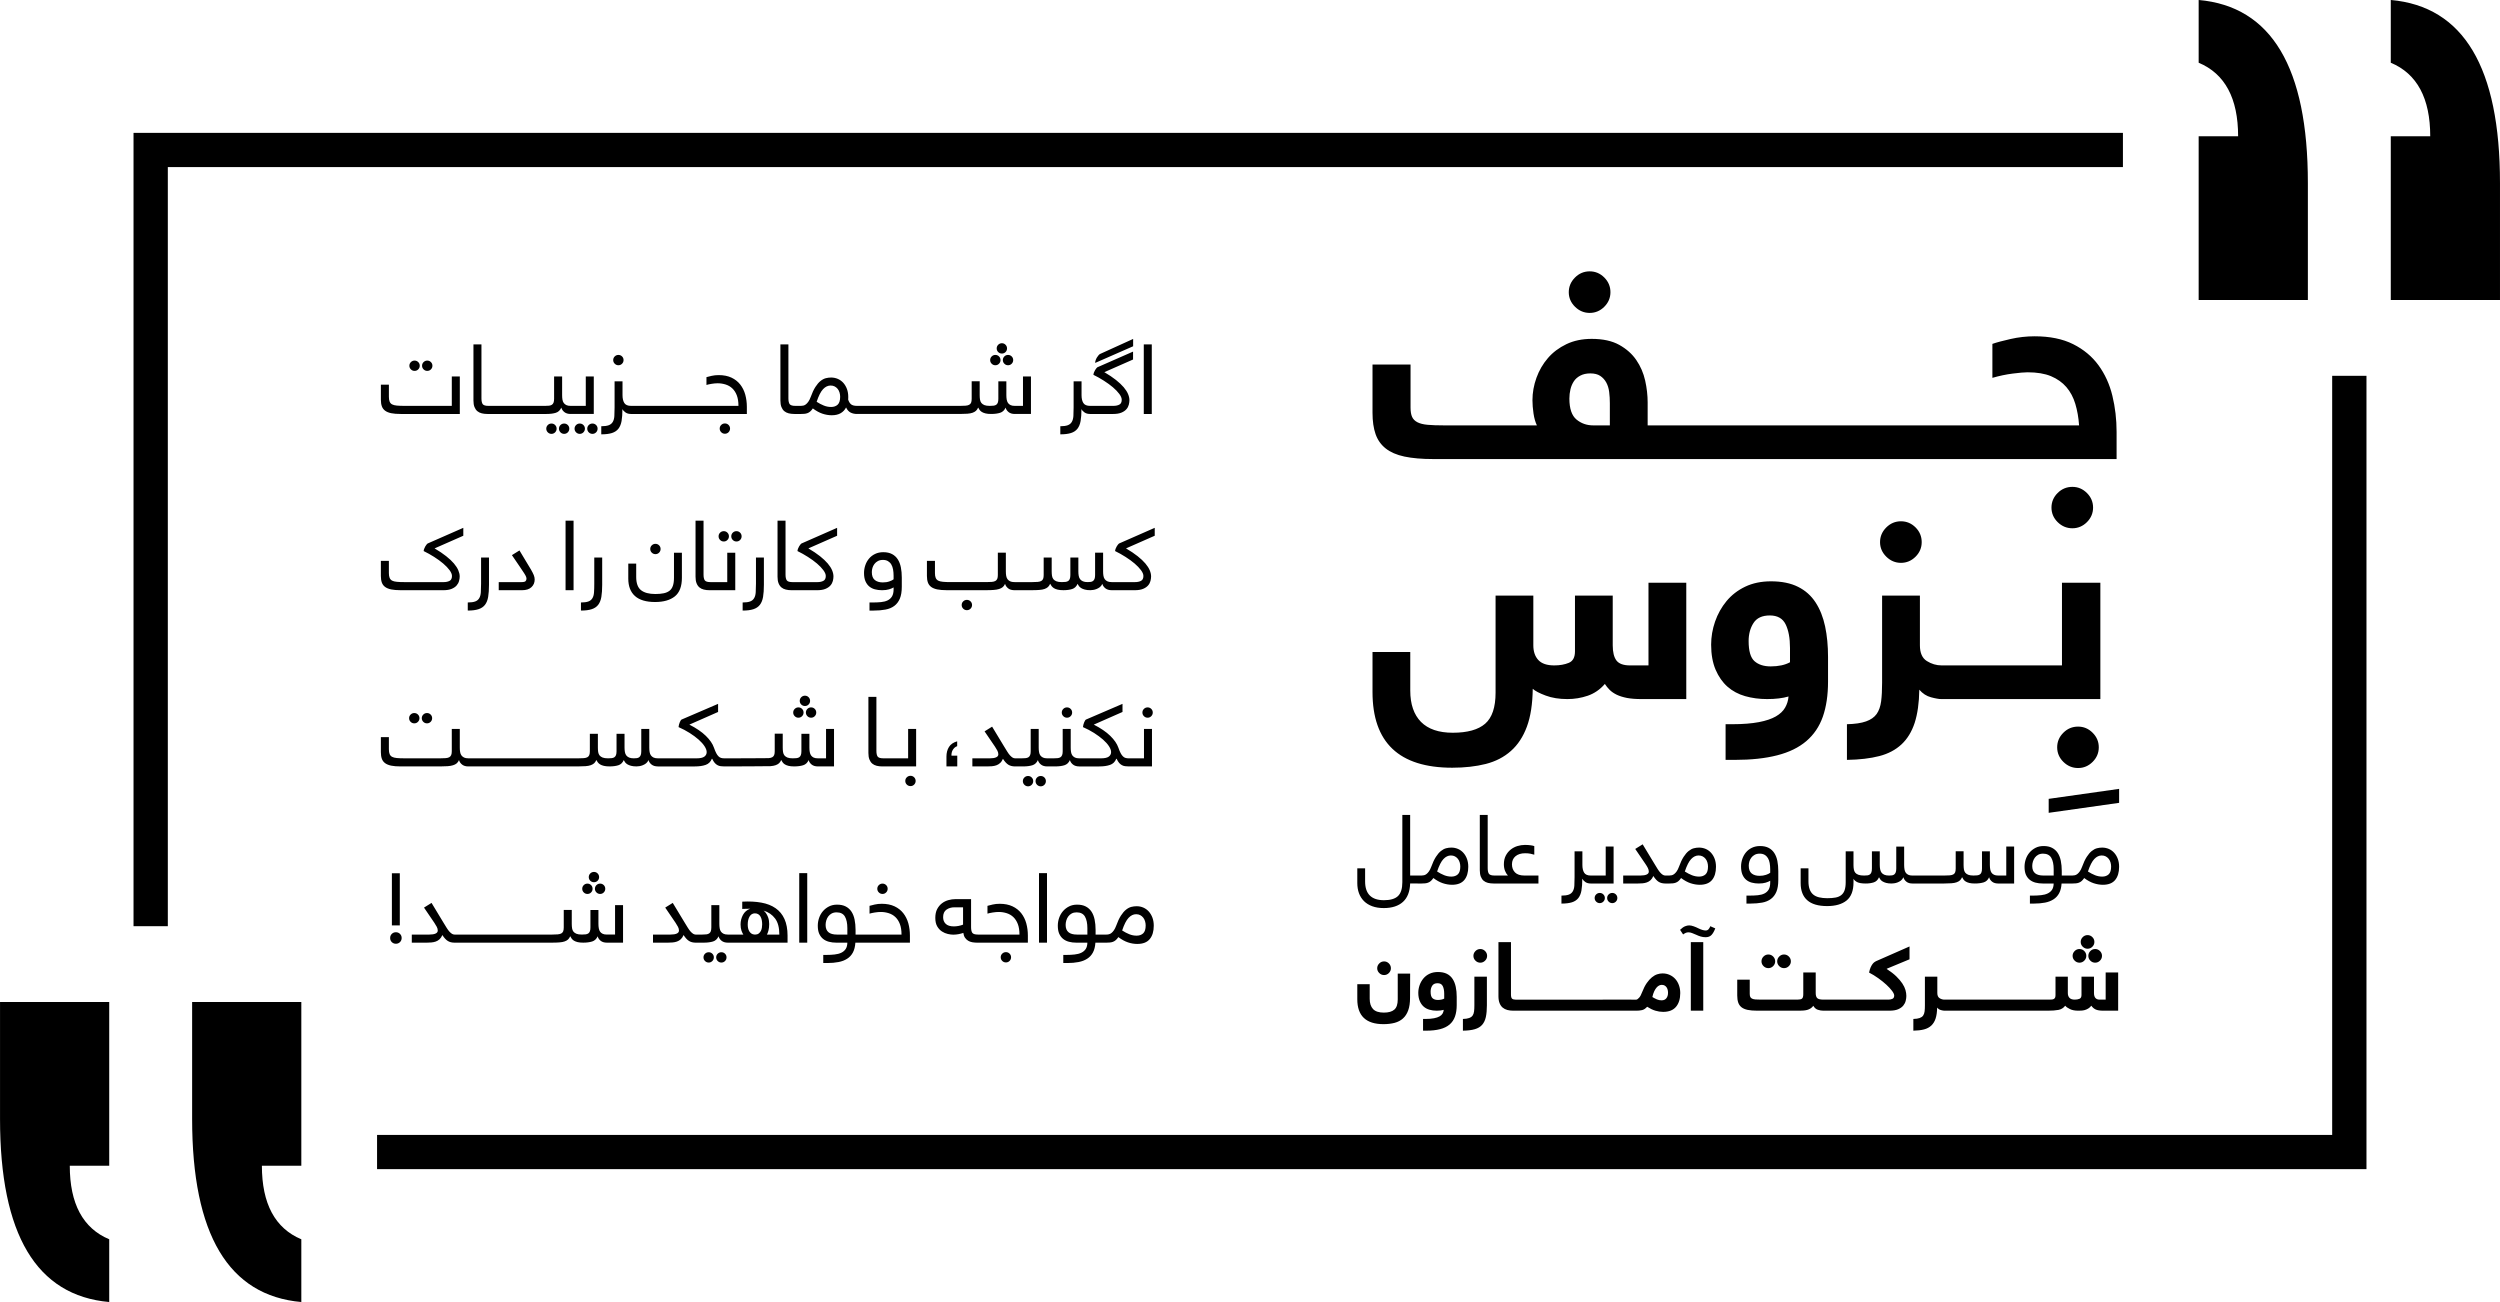<?xml version="1.0" encoding="UTF-8"?>
<!DOCTYPE svg PUBLIC "-//W3C//DTD SVG 1.1//EN" "http://www.w3.org/Graphics/SVG/1.1/DTD/svg11.dtd">
<!-- Creator: CorelDRAW X7 -->
<svg xmlns="http://www.w3.org/2000/svg" xml:space="preserve" width="100%" height="100%" version="1.1" style="shape-rendering:geometricPrecision; text-rendering:geometricPrecision; image-rendering:optimizeQuality; fill-rule:evenodd; clip-rule:evenodd"
viewBox="0 0 186270 97010"
 xmlns:xlink="http://www.w3.org/1999/xlink">
 <defs>
  <style type="text/css">
   <![CDATA[
    .fil0 {fill:black}
    .fil1 {fill:black;fill-rule:nonzero}
   ]]>
  </style>
 </defs>
 <g id="Layer_x0020_1">
  <g id="_2565988484496">
   <path class="fil0" d="M173766 84561l-145672 0 0 2549 148227 0 0 -59109 -2555 0 0 56560zm-161262 -15552l0 -56560 145671 0 0 -2549 -148226 0 0 59109 2555 0z"/>
   <path class="fil0" d="M14315 74658l0 8712c0,8612 2713,13160 8136,13642l0 -4675c-1959,-822 -2938,-2649 -2938,-5481l2938 0 0 -12198 -8136 0z"/>
   <path class="fil0" d="M2 74658l0 8712c0,8612 2712,13160 8136,13642l0 -4675c-1959,-822 -2939,-2649 -2939,-5481l2939 0 0 -12198 -8136 0z"/>
   <path class="fil0" d="M171955 22351l0 -8712c0,-8612 -2713,-13159 -8137,-13641l0 4675c1960,822 2940,2649 2940,5482l-2940 0 0 12196 8137 0z"/>
   <path class="fil0" d="M186269 22351l0 -8712c0,-8612 -2713,-13159 -8137,-13641l0 4675c1960,822 2940,2649 2940,5482l-2940 0 0 12196 8137 0z"/>
   <path class="fil1" d="M34260 30844l-4410 0c-281,0 -516,-19 -704,-57 -187,-40 -338,-101 -451,-186 -114,-84 -195,-192 -243,-326 -48,-133 -73,-297 -73,-490l0 -1125 597 0 0 907c0,150 18,269 56,358 36,90 98,159 183,205 87,47 206,76 356,90 151,14 344,21 578,21l3514 0 0 -2190 597 0 0 2793zm43750 39392l0 -5183 -596 0 0 5183 596 0zm-26150 -603l468 0c116,0 216,-4 298,-15 84,-9 154,-34 209,-69 54,-35 98,-90 124,-159 26,-68 41,-165 41,-286l0 -1662 597 0 0 1393c0,119 9,232 25,330 15,98 49,184 97,251 47,65 115,120 196,159 81,38 186,58 315,58 194,0 291,96 291,291 0,120 -25,204 -69,246 -45,43 -121,66 -222,66 -190,0 -342,-46 -459,-135 -116,-91 -194,-202 -235,-338 -88,199 -227,328 -410,385 -186,57 -417,88 -687,88l-578 0 -19 0 -18 0 -1 0c-192,-2 -352,-43 -483,-125 -135,-82 -271,-230 -408,-443 -55,130 -125,236 -209,313 -82,76 -178,135 -282,171 -104,36 -215,60 -330,69 -116,9 -234,15 -349,15l-1108 0 0 -603 1304 0c203,0 361,-26 469,-76 109,-50 162,-125 162,-222 0,-91 -24,-185 -72,-276 -48,-91 -108,-192 -179,-299l-774 -1137 561 -350 874 1445c98,160 181,300 255,416 71,116 142,210 207,282 65,70 131,126 190,162 54,33 111,51 172,55l6 0 13 0 18 0zm556 1697c0,-106 39,-196 114,-270 75,-73 167,-111 274,-111 106,0 197,37 271,111 75,75 112,164 112,270 0,107 -38,199 -112,274 -73,74 -165,114 -271,114 -107,0 -199,-40 -274,-114 -75,-75 -114,-167 -114,-274zm946 0c0,-106 38,-195 113,-270 77,-74 167,-111 275,-111 105,0 197,37 271,111 74,74 111,164 111,270 0,107 -37,199 -111,274 -74,75 -166,114 -271,114 -108,0 -198,-39 -275,-114 -75,-76 -113,-167 -113,-274zm864 -1094c-190,0 -291,-97 -291,-290 0,-122 24,-205 69,-247 45,-43 120,-66 222,-66l1158 0c-47,-69 -92,-166 -138,-290 -44,-126 -68,-281 -68,-464 0,-251 60,-487 176,-708 118,-220 297,-376 539,-463 -97,0 -194,2 -291,4 -97,2 -197,6 -299,10l0 -541c528,-30 1003,-4 1423,72 420,75 776,216 1063,417 286,199 510,469 661,805 152,336 229,749 229,1229l0 532 -4453 0zm2044 -603c101,0 188,-26 256,-76 67,-50 123,-115 161,-188 38,-74 67,-158 80,-247 13,-88 21,-172 21,-252 0,-106 -11,-209 -28,-307 -18,-99 -52,-190 -95,-267 -42,-76 -100,-138 -169,-180 -69,-42 -151,-65 -248,-65 -171,0 -305,80 -396,233 -93,154 -140,356 -140,602 0,86 8,174 24,262 18,87 47,166 88,235 41,69 96,129 160,174 63,45 147,72 249,76l37 0zm1797 0c0,-518 -105,-917 -317,-1198 -210,-282 -497,-477 -859,-589 84,64 151,141 202,224 52,83 97,173 130,260 34,89 58,180 69,268 11,90 19,174 19,251 0,185 -18,341 -51,468 -31,129 -72,233 -117,316l924 0zm2079 -4580l0 5183 -596 0 0 -5183 596 0zm3587 5183c-19,295 -82,540 -185,733 -103,194 -247,350 -427,464 -180,117 -395,200 -643,247 -248,48 -529,73 -832,73l-306 0 0 -603 225 0c222,0 430,-11 621,-33 192,-20 358,-64 496,-130 138,-65 247,-159 327,-276 79,-118 121,-277 126,-475l-821 0c-197,0 -382,-23 -548,-66 -166,-43 -314,-115 -438,-214 -122,-98 -220,-229 -292,-388 -70,-160 -104,-358 -104,-595 0,-197 33,-393 97,-580 65,-189 162,-358 285,-502 124,-144 276,-263 452,-353 175,-90 378,-135 605,-135 251,0 465,45 640,135 174,90 318,218 427,381 108,163 188,364 236,596 47,232 73,493 73,778l0 340 512 0c193,0 290,96 290,291 0,120 -23,203 -69,246 -46,43 -121,66 -221,66l-526 0zm-2218 -1322c0,244 71,427 213,544 142,117 352,175 629,175l778 0 0 -479c0,-363 -61,-653 -180,-860 -120,-211 -330,-316 -626,-316 -139,0 -261,30 -363,84 -100,54 -186,128 -252,217 -66,89 -116,190 -149,301 -33,111 -50,221 -50,334zm5656 719c0,-310 -41,-572 -122,-783 -80,-211 -193,-387 -334,-520 -139,-133 -307,-230 -496,-290 -189,-60 -388,-91 -596,-91 -140,0 -289,15 -447,40 -155,25 -287,53 -388,84l0 -581c98,-28 227,-62 384,-97 159,-36 336,-56 525,-56 370,0 688,64 953,189 263,123 484,296 653,512 169,215 295,468 376,754 78,287 118,593 118,910l0 532 -3543 0c-192,0 -290,-97 -290,-290 0,-122 22,-204 69,-247 45,-44 119,-66 221,-66l2917 0zm-1805 -3413c0,-107 39,-198 115,-272 76,-74 167,-112 274,-112 106,0 196,38 271,112 75,74 112,165 112,272 0,106 -37,198 -112,272 -75,77 -165,114 -271,114 -107,0 -198,-37 -274,-114 -76,-74 -115,-166 -115,-272zm4905 2119c0,204 63,369 193,494 128,127 334,191 613,191 106,0 222,-13 347,-35 123,-25 235,-57 332,-96l0 -1291 -641 0c-229,0 -430,58 -596,175 -166,117 -248,305 -248,562zm756 1301c-116,0 -251,-17 -403,-51 -151,-33 -299,-97 -437,-185 -138,-88 -258,-215 -354,-377 -96,-163 -145,-375 -145,-634 0,-262 46,-483 138,-658 92,-175 212,-320 357,-431 144,-111 308,-191 484,-239 176,-48 351,-73 528,-73l1158 0 0 2081c0,201 32,348 93,432 63,85 204,128 423,128l173 0c194,0 291,96 291,291 0,120 -24,204 -69,246 -46,43 -122,66 -222,66l-246 0c-122,0 -247,-12 -360,-32 -115,-20 -218,-61 -308,-117 -89,-56 -167,-132 -229,-222 -61,-89 -103,-210 -123,-357 -106,39 -228,71 -360,95 -132,25 -263,37 -389,37zm4932 -7c0,-310 -41,-571 -122,-783 -81,-212 -194,-387 -334,-520 -139,-133 -307,-230 -496,-290 -189,-60 -388,-91 -596,-91 -141,0 -289,15 -447,40 -156,25 -288,53 -389,84l0 -581c98,-28 227,-62 385,-97 159,-36 335,-56 525,-56 369,0 688,64 953,189 263,123 484,296 653,512 169,215 295,468 375,754 79,287 119,593 119,910l0 532 -3543 0c-192,0 -291,-97 -291,-290 0,-122 24,-205 69,-247 45,-43 120,-66 222,-66l2917 0zm-1397 1690c0,-106 37,-196 114,-270 75,-75 167,-111 273,-111 106,0 198,37 272,111 74,73 112,164 112,270 0,107 -38,199 -112,274 -74,74 -166,112 -272,112 -106,0 -199,-38 -273,-112 -76,-75 -114,-167 -114,-274zm7055 -1087c-19,295 -81,539 -185,733 -104,195 -247,350 -427,464 -180,117 -394,199 -643,247 -249,49 -527,73 -832,73l-306 0 0 -603 225 0c222,0 430,-11 621,-33 192,-20 357,-63 496,-130 139,-66 247,-159 328,-276 78,-118 120,-277 125,-475l-821 0c-199,0 -382,-22 -548,-66 -167,-43 -313,-114 -438,-214 -123,-99 -220,-229 -292,-388 -70,-160 -104,-358 -104,-595 0,-197 32,-392 97,-580 66,-190 161,-357 285,-502 125,-145 275,-262 452,-353 176,-91 378,-135 605,-135 251,0 464,44 640,135 175,91 317,217 427,381 109,164 187,363 236,596 48,233 73,491 73,778l0 340 512 0c193,0 290,96 290,291 0,120 -22,203 -69,246 -46,44 -119,66 -221,66l-526 0zm-2218 -1322c0,244 71,427 214,544 141,117 351,175 628,175l778 0 0 -479c0,-363 -61,-651 -180,-860 -122,-211 -330,-316 -626,-316 -139,0 -261,28 -363,84 -102,54 -186,127 -252,217 -67,89 -116,190 -149,301 -33,111 -50,221 -50,334zm2739 1322c-193,0 -290,-97 -290,-290 0,-122 22,-204 69,-247 45,-44 119,-66 221,-66l298 0c60,0 121,-7 184,-22 63,-13 126,-44 188,-92 63,-49 125,-117 185,-202 60,-84 118,-200 173,-344 110,-309 228,-559 351,-751 123,-191 249,-338 379,-442 129,-104 261,-173 394,-209 134,-33 266,-50 397,-50 179,0 348,34 505,103 158,70 294,170 408,298 113,129 203,282 268,458 65,177 97,373 97,593 0,422 -99,753 -298,995 -199,242 -510,363 -931,363 -233,0 -464,-39 -695,-117 -231,-77 -469,-208 -715,-393 -64,97 -128,173 -194,228 -65,56 -134,97 -209,125 -73,27 -148,43 -226,50 -76,8 -158,12 -246,12l-313 0zm3224 -1284c0,-105 -15,-210 -47,-313 -30,-103 -76,-193 -138,-271 -62,-76 -136,-138 -222,-183 -88,-46 -189,-69 -305,-69 -203,0 -390,90 -561,270 -170,179 -330,494 -480,942 181,116 358,209 535,280 177,71 357,106 543,106 203,0 366,-58 490,-173 123,-116 185,-312 185,-589zm-9766 -25580l1037 0 18 0 18 0 238 0c162,0 297,-4 407,-15 110,-9 199,-32 266,-69 65,-36 112,-89 141,-159 28,-69 42,-165 42,-286l0 -1301 597 0 0 1032c0,121 9,231 23,330 17,99 51,183 103,251 54,66 130,119 230,159 99,39 234,58 401,58 107,0 199,-4 278,-15 77,-9 143,-32 197,-69 52,-36 93,-89 118,-159 27,-69 41,-165 41,-286l0 -1301 596 0 0 1032c0,121 9,231 27,330 18,99 52,183 103,251 50,66 122,119 211,159 90,39 208,58 352,58 84,0 159,-4 226,-15 67,-9 126,-32 174,-69 49,-36 86,-89 114,-159 26,-69 40,-165 40,-286l0 -1662 597 0 0 1393c0,121 8,231 25,330 17,99 49,183 98,251 49,66 113,119 196,159 81,39 185,58 314,58 194,0 291,97 291,291 0,120 -23,203 -69,246 -46,44 -121,66 -222,66 -189,0 -342,-46 -459,-135 -116,-91 -194,-202 -234,-338 -43,102 -103,184 -181,244 -78,61 -162,107 -249,141 -88,34 -172,59 -254,69 -82,13 -152,19 -212,19 -160,0 -296,-15 -405,-46 -108,-28 -200,-65 -272,-111 -71,-44 -129,-95 -170,-152 -42,-56 -73,-111 -98,-164 -88,199 -222,328 -402,385 -183,59 -399,88 -653,88 -171,0 -314,-14 -427,-41 -112,-27 -206,-63 -279,-108 -72,-45 -129,-97 -174,-156 -43,-59 -79,-117 -109,-175 -42,102 -97,183 -162,244 -67,60 -152,109 -256,145 -104,37 -233,62 -386,72 -152,13 -336,19 -549,19l-223 0 -19 0 -17 0 -1037 0 -19 0 -3 0 -15 0 -3 0 -14 -1 -3 0c-173,-6 -314,-49 -420,-134 -116,-91 -195,-202 -234,-338 -44,102 -101,184 -173,244 -73,61 -164,107 -274,141 -110,34 -242,59 -398,69 -155,13 -337,19 -546,19l-2960 0c-280,0 -516,-20 -703,-58 -187,-40 -339,-101 -451,-185 -114,-84 -195,-192 -243,-326 -49,-134 -74,-298 -74,-491l0 -1125 598 0 0 908c0,149 17,268 55,358 36,89 98,158 184,205 86,46 205,76 356,89 150,15 343,22 577,22l2654 0c161,0 298,-4 408,-15 112,-9 201,-32 267,-69 64,-36 111,-89 141,-159 30,-69 44,-165 44,-286l0 -1662 597 0 0 1393c0,121 8,231 25,330 17,99 50,183 98,251 49,66 115,119 197,159 79,37 175,56 290,58l1 0 10 0 9 0 3 0 18 0zm7231 603c-194,0 -290,-97 -290,-290 0,-122 22,-204 69,-247 45,-44 119,-66 221,-66l1738 0c180,0 330,-31 449,-94 121,-62 179,-184 179,-363 0,-126 -58,-269 -179,-431 -119,-162 -278,-326 -473,-495 -197,-167 -423,-332 -678,-494 -255,-161 -514,-308 -780,-437 5,-60 20,-119 42,-179 25,-61 52,-116 81,-168 29,-50 60,-96 91,-134 31,-39 56,-65 77,-80l2663 -1170 0 590 -2140 942c338,199 627,392 865,581 238,189 431,371 580,546 147,175 256,344 323,505 68,163 101,315 101,459 0,102 -16,214 -46,335 -32,122 -89,234 -178,335 -88,102 -211,187 -371,254 -160,67 -366,101 -620,101l-1724 0zm-47935 13130c-189,0 -342,-45 -458,-135 -115,-90 -195,-201 -234,-337 -43,102 -101,183 -172,244 -73,61 -164,107 -275,141 -110,34 -242,58 -398,69 -154,12 -337,18 -545,18l-2960 0c-281,0 -516,-19 -704,-57 -187,-41 -338,-101 -451,-186 -114,-84 -195,-192 -243,-326 -48,-133 -73,-297 -73,-491l0 -1124 597 0 0 907c0,150 18,269 56,358 36,90 98,159 183,205 87,46 206,76 356,90 151,14 344,21 578,21l2653 0c161,0 299,-4 409,-14 111,-9 200,-33 266,-69 64,-36 111,-90 141,-160 30,-68 45,-164 45,-286l0 -1661 597 0 0 1393c0,120 7,230 25,329 16,100 49,183 98,251 48,66 114,120 197,160 83,39 187,57 312,57 194,0 291,97 291,291 0,121 -23,203 -69,246 -46,45 -120,66 -222,66zm-4410 -3595c0,-106 38,-197 114,-270 76,-75 166,-113 273,-113 107,0 198,38 272,113 75,73 112,164 112,270 0,107 -37,198 -112,273 -74,76 -165,113 -272,113 -107,0 -197,-37 -273,-113 -76,-75 -114,-166 -114,-273zm945 0c0,-106 39,-197 114,-270 76,-75 167,-113 274,-113 106,0 196,38 272,113 74,73 111,164 111,270 0,107 -37,198 -111,273 -76,76 -166,113 -272,113 -107,0 -198,-37 -274,-113 -75,-75 -114,-166 -114,-273zm3462 3595c-194,0 -291,-96 -291,-290 0,-121 23,-204 69,-247 46,-43 120,-66 222,-66l1058 0 19 0 17 0 1041 0 19 0 17 0 1041 0 18 0 18 0 1041 0 18 0 18 0 1040 0 19 0 17 0c2233,0 571,0 2804,0 162,0 298,-5 407,-14 109,-8 200,-34 266,-69 64,-35 113,-91 141,-160 27,-67 42,-164 42,-286l0 -1300 598 0 0 1032c0,118 8,230 22,329 17,100 51,183 103,251 54,66 131,121 230,160 98,38 235,57 402,57 106,0 200,-5 277,-14 76,-8 144,-34 197,-69 52,-35 93,-92 119,-160 25,-68 40,-164 40,-286l0 -1300 596 0 0 1032c0,118 10,231 27,329 17,99 53,184 103,251 50,65 122,121 211,160 89,39 208,57 352,57 84,0 160,-5 226,-14 66,-8 127,-34 174,-69 48,-35 87,-91 114,-160 26,-67 40,-164 40,-286l0 -1661 597 0 0 1393c0,118 9,231 25,329 17,99 50,184 98,251 48,65 114,121 196,160 80,38 186,57 314,57 194,0 291,97 291,291 0,121 -22,203 -69,246 -46,45 -120,66 -222,66 -189,0 -343,-46 -458,-135 -116,-89 -194,-201 -235,-337 -43,102 -104,184 -181,244 -76,60 -162,107 -249,141 -87,34 -173,59 -253,69 -82,11 -153,18 -213,18 -160,0 -296,-16 -405,-45 -105,-29 -200,-67 -271,-111 -71,-43 -130,-97 -171,-152 -41,-56 -73,-112 -98,-164 -87,199 -222,328 -402,385 -181,57 -399,87 -653,87 -171,0 -314,-14 -427,-41 -111,-26 -207,-64 -279,-108 -70,-43 -129,-97 -174,-155 -43,-60 -79,-118 -109,-175 -42,102 -97,183 -162,244 -67,59 -152,109 -256,145 -104,36 -234,62 -385,72 -152,11 -337,18 -550,18 -2228,0 -561,0 -2789,0l-18 0 -18 0 -1040 0 -19 0 -17 0 -1041 0 -19 0 -17 0 -1041 0 -18 0 -18 0 -1041 0 -18 0 -18 0 -1059 0zm14126 0c-190,0 -291,-96 -291,-290 0,-121 23,-205 69,-247 44,-42 119,-66 222,-66l2890 0c266,0 460,-43 575,-127 115,-85 174,-198 174,-337 0,-129 -54,-275 -160,-439 -106,-163 -255,-329 -443,-495 -189,-167 -413,-331 -667,-493 -253,-161 -530,-306 -827,-437 5,-60 17,-120 33,-183 16,-61 36,-121 58,-173 23,-54 46,-98 69,-136 25,-36 45,-60 65,-69l2722 -1170 0 604 -2140 943c514,262 924,540 1226,835 303,295 507,591 608,887 59,170 116,306 169,406 53,99 110,181 171,239 60,60 127,98 197,116 71,19 152,29 241,29 194,0 292,97 292,291 0,121 -25,203 -69,246 -46,44 -121,66 -223,66 -101,0 -195,-6 -278,-18 -85,-11 -164,-36 -236,-76 -75,-38 -145,-96 -209,-169 -65,-74 -127,-176 -186,-305l-29 0c-92,229 -248,380 -464,454 -219,77 -488,114 -801,114l-2758 0zm5217 -603c162,0 2933,-5 3042,-14 110,-9 200,-33 267,-69 65,-36 112,-90 141,-160 28,-68 42,-164 42,-286l0 -1307 597 0 0 1039c0,120 9,230 23,329 17,100 51,183 103,251 54,66 129,120 226,160 97,39 230,57 398,57 106,0 200,-4 282,-14 79,-9 146,-33 200,-69 52,-36 93,-90 118,-160 27,-68 41,-164 41,-286l0 -1300 596 0 0 1032c0,120 9,230 27,329 18,100 49,183 96,251 46,66 110,120 191,160 83,39 187,57 314,57l612 0 0 -2190 594 0 0 2793 -1206 0c-189,0 -340,-45 -456,-135 -114,-90 -192,-201 -229,-337 -88,199 -225,327 -408,385 -185,58 -408,87 -669,87 -170,0 -310,-13 -418,-41 -110,-27 -201,-63 -274,-108 -71,-44 -128,-97 -169,-155 -41,-60 -76,-118 -106,-175 -42,102 -97,183 -162,244 -67,59 -152,109 -256,145 -104,37 -234,61 -386,72 -152,11 -2973,18 -3185,18l-242 0c-193,0 -291,-96 -291,-290 0,-121 24,-204 70,-247 45,-42 119,-66 221,-66l256 0zm4869 -3412c0,-107 38,-198 115,-272 75,-74 166,-112 272,-112 107,0 198,38 272,112 75,74 113,165 113,272 0,106 -38,197 -113,271 -74,77 -165,114 -272,114 -106,0 -197,-37 -272,-114 -77,-74 -115,-165 -115,-271zm945 0c0,-107 39,-198 114,-272 77,-74 167,-112 275,-112 105,0 196,38 271,112 74,74 111,165 111,272 0,106 -37,197 -111,271 -75,77 -166,114 -271,114 -108,0 -198,-37 -275,-114 -75,-74 -114,-165 -114,-271zm-458 -870c0,-106 38,-196 113,-273 77,-75 168,-113 275,-113 107,0 197,38 271,113 74,77 112,167 112,273 0,107 -38,197 -112,272 -74,74 -164,111 -271,111 -107,0 -198,-37 -275,-111 -75,-75 -113,-165 -113,-272zm6636 4573c0,121 -23,203 -69,246 -46,45 -120,66 -222,66l-189 0c-156,0 -299,-15 -426,-48 -129,-32 -236,-87 -328,-163 -89,-77 -160,-180 -210,-308 -52,-129 -76,-290 -76,-484l0 -4179 596 0 0 4020c0,202 33,346 96,432 65,85 205,127 424,127l113 0c194,0 291,97 291,291zm-291 312c-192,0 -291,-96 -291,-290 0,-121 23,-204 69,-247 46,-43 120,-66 222,-66l1731 0 0 -2190 596 0 0 2793 -2327 0zm1519 1081c0,-106 37,-198 114,-271 75,-75 168,-111 273,-111 107,0 198,36 273,111 72,72 112,165 112,271 0,107 -39,197 -112,273 -75,75 -166,112 -273,112 -105,0 -198,-38 -273,-112 -76,-76 -114,-166 -114,-273zm3873 -1081l-806 0 0 -733c0,-277 63,-517 187,-716 125,-201 330,-343 612,-422l0 361c-83,28 -154,72 -208,126 -55,56 -101,117 -136,183 -34,64 -58,134 -69,203 -12,69 -16,134 -11,194l431 0 0 804zm4312 0c-199,0 -366,-41 -501,-124 -135,-83 -271,-231 -408,-444 -55,131 -124,236 -209,313 -83,77 -178,136 -282,172 -104,36 -214,59 -330,69 -117,9 -232,14 -349,14l-1108 0 0 -603 1304 0c203,0 360,-24 469,-76 110,-50 162,-124 162,-221 0,-92 -23,-184 -72,-277 -48,-92 -108,-191 -179,-298l-774 -1137 561 -351 874 1446c97,161 181,299 255,415 71,117 141,209 207,282 66,71 130,126 190,163 61,37 123,54 190,54 194,0 291,97 291,291 0,121 -22,203 -69,246 -45,45 -119,66 -222,66zm0 0c-193,0 -290,-96 -290,-290 0,-121 22,-204 69,-247 45,-43 119,-66 221,-66l487 0c116,0 216,-4 298,-14 84,-9 153,-33 209,-69 55,-36 97,-90 124,-160 27,-68 41,-164 41,-286l0 -1661 597 0 0 1393c0,120 8,230 25,329 16,100 48,183 97,251 48,66 114,120 196,160 82,39 186,57 315,57 194,0 291,97 291,291 0,121 -24,203 -69,246 -46,45 -121,66 -222,66 -190,0 -342,-45 -459,-135 -116,-90 -194,-201 -235,-337 -88,199 -225,327 -410,385 -186,58 -415,87 -687,87l-598 0zm575 1095c0,-106 38,-196 114,-271 76,-74 167,-111 274,-111 106,0 197,37 271,111 75,75 112,165 112,271 0,107 -37,197 -112,274 -74,75 -165,114 -271,114 -107,0 -198,-39 -274,-114 -76,-77 -114,-167 -114,-274zm946 0c0,-106 38,-196 113,-271 77,-74 167,-111 275,-111 105,0 196,37 271,111 74,75 111,165 111,271 0,107 -37,197 -111,274 -75,75 -166,114 -271,114 -108,0 -198,-39 -275,-114 -75,-77 -113,-167 -113,-274zm864 -1095c-194,0 -291,-96 -291,-290 0,-121 23,-204 69,-247 46,-43 120,-66 222,-66l487 0c115,0 215,-4 298,-14 84,-9 153,-33 208,-69 56,-36 97,-90 124,-160 28,-68 41,-164 41,-286l0 -1661 598 0 0 1393c0,120 8,230 24,329 17,100 49,183 97,251 49,66 115,120 196,160 83,39 187,57 316,57 194,0 291,97 291,291 0,121 -24,203 -69,246 -47,45 -121,66 -222,66 -190,0 -343,-45 -459,-135 -117,-90 -194,-201 -235,-337 -88,199 -225,327 -411,385 -185,58 -414,87 -687,87l-597 0zm1090 -4015c0,-107 39,-198 115,-272 76,-74 167,-112 274,-112 106,0 196,38 271,112 75,74 112,165 112,272 0,106 -37,197 -112,271 -75,77 -165,114 -271,114 -107,0 -198,-37 -274,-114 -76,-74 -115,-165 -115,-271zm1295 4015c-194,0 -291,-96 -291,-290 0,-121 23,-204 69,-247 45,-43 120,-66 222,-66l1631 0c266,0 459,-42 575,-127 116,-86 174,-198 174,-337 0,-129 -52,-275 -160,-439 -106,-164 -254,-328 -443,-495 -190,-167 -413,-330 -666,-493 -255,-161 -531,-306 -828,-437 5,-60 16,-120 33,-183 16,-62 36,-120 58,-173 24,-54 46,-98 69,-136 25,-36 46,-60 65,-69l2722 -1170 0 604 -2140 943c515,262 923,540 1226,835 303,296 507,591 608,887 60,170 115,306 169,406 53,100 110,181 171,239 60,60 126,98 197,116 71,20 152,29 241,29 194,0 292,97 292,291 0,121 -23,203 -69,246 -46,45 -120,66 -223,66 -101,0 -195,-6 -278,-18 -85,-11 -164,-36 -236,-76 -75,-38 -144,-96 -209,-169 -65,-75 -126,-176 -186,-305l-29 0c-92,229 -248,380 -464,454 -219,77 -486,114 -801,114l-1499 0zm4713 -4015c0,-107 38,-198 114,-272 76,-74 167,-112 274,-112 106,0 196,38 271,112 75,74 113,165 113,272 0,106 -38,197 -113,271 -75,77 -165,114 -271,114 -107,0 -198,-37 -274,-114 -76,-74 -114,-165 -114,-271zm-1018 4015c-194,0 -291,-96 -291,-290 0,-121 23,-204 69,-247 46,-43 120,-66 222,-66l1135 0 0 -2190 596 0 0 2793 -1731 0zm-54312 11847l-590 0 0 -3885 590 0 0 3885zm-719 936c-2,-120 39,-222 122,-305 82,-82 184,-124 305,-124 122,0 223,42 306,124 83,83 124,185 124,305 0,120 -41,222 -124,306 -83,82 -184,123 -306,123 -121,0 -223,-41 -305,-123 -83,-84 -124,-186 -122,-306zm4799 348c-199,0 -366,-41 -501,-125 -135,-82 -272,-230 -409,-443 -54,130 -124,235 -208,313 -84,77 -179,135 -283,171 -104,36 -213,59 -330,69 -116,10 -232,15 -348,15l-1108 0 0 -603 1304 0c203,0 360,-25 469,-76 109,-51 162,-125 162,-222 0,-91 -24,-184 -72,-276 -49,-93 -109,-192 -180,-299l-773 -1137 561 -350 873 1445c97,162 182,300 255,416 71,116 141,209 207,282 66,71 130,125 190,162 61,37 124,55 191,55 194,0 291,96 291,291 0,120 -23,203 -69,246 -46,44 -120,66 -222,66zm0 0c-194,0 -291,-97 -291,-290 0,-122 23,-204 69,-247 46,-44 120,-66 222,-66l1058 0 19 0 17 0 1041 0 19 0 17 0 1041 0 18 0 18 0 1041 0c1436,0 1280,0 2716,0l18 0 18 0 238 0c162,0 297,-4 406,-15 111,-9 200,-34 266,-69 64,-35 114,-90 142,-159 27,-68 42,-165 42,-286l0 -1308 597 0 0 1039c0,119 9,232 23,330 15,98 50,183 103,251 54,66 130,120 226,159 96,38 230,58 398,58 106,0 200,-6 282,-15 77,-9 147,-34 200,-69 51,-35 93,-89 118,-159 27,-69 41,-165 41,-286l0 -1301 596 0 0 1032c0,119 9,231 27,330 18,99 49,185 95,251 45,66 111,121 192,159 81,39 187,58 314,58l611 0 0 -2191 595 0 0 2794 -1206 0c-187,0 -343,-46 -456,-135 -115,-89 -192,-202 -229,-338 -88,199 -227,328 -408,385 -185,57 -408,88 -669,88 -170,0 -310,-14 -419,-41 -109,-27 -201,-64 -273,-108 -70,-44 -129,-98 -169,-156 -40,-59 -76,-117 -106,-175 -43,102 -97,183 -162,244 -67,60 -153,110 -256,145 -103,36 -233,62 -386,72 -152,13 -338,19 -549,19l-223 0 -19 0 -17 0c-1436,0 -1280,0 -2716,0l-1041 0 -19 0 -17 0 -1041 0 -18 0 -18 0 -1041 0 -18 0 -18 0 -1059 0zm9512 -4016c0,-107 38,-198 114,-272 76,-74 167,-112 273,-112 107,0 199,39 272,112 74,73 112,165 112,272 0,106 -37,198 -112,272 -74,77 -165,114 -272,114 -106,0 -197,-37 -273,-114 -76,-74 -114,-166 -114,-272zm945 0c0,-107 40,-199 114,-272 76,-73 167,-112 275,-112 105,0 197,39 271,112 73,73 111,165 111,272 0,106 -38,199 -111,272 -74,76 -166,114 -271,114 -108,0 -199,-38 -275,-114 -74,-73 -114,-166 -114,-272zm-458 -869c0,-106 38,-197 113,-273 77,-75 168,-113 275,-113 107,0 198,39 271,113 73,75 112,167 112,273 0,107 -39,197 -112,271 -73,73 -164,111 -271,111 -107,0 -198,-37 -275,-111 -75,-75 -113,-164 -113,-271zm-13366 -38102c0,-106 39,-197 115,-270 75,-75 166,-113 272,-113 108,0 198,38 273,113 75,73 112,164 112,270 0,107 -37,198 -112,273 -75,76 -165,113 -273,113 -106,0 -197,-37 -272,-113 -76,-75 -115,-166 -115,-273zm945 0c0,-106 39,-197 115,-270 76,-75 167,-113 274,-113 105,0 196,38 271,113 75,73 112,164 112,270 0,107 -37,198 -112,273 -75,76 -166,113 -271,113 -107,0 -198,-37 -274,-113 -76,-75 -115,-166 -115,-273zm5349 3284c0,120 -23,202 -69,245 -45,45 -120,66 -222,66l-189 0c-156,0 -299,-15 -425,-48 -129,-32 -237,-87 -328,-163 -90,-77 -160,-180 -211,-308 -51,-129 -76,-290 -76,-484l0 -4179 596 0 0 4020c0,202 33,346 96,432 65,85 205,127 424,127l113 0c194,0 291,97 291,292zm-291 311c-192,0 -291,-96 -291,-290 0,-121 23,-204 69,-247 46,-43 120,-66 222,-66l4109 0c116,0 216,-5 298,-14 83,-9 153,-34 208,-69 55,-36 97,-90 124,-159 27,-69 41,-165 41,-286l0 -1662 598 0 0 1393c0,119 8,231 24,329 16,100 49,184 97,251 48,66 115,121 196,160 82,39 187,57 316,57 194,0 291,97 291,292 0,120 -25,202 -69,245 -47,44 -121,66 -222,66 -190,0 -343,-45 -459,-135 -116,-90 -194,-201 -235,-337 -88,199 -226,327 -411,385 -185,57 -415,87 -687,87l-4219 0zm4197 1095c0,-106 38,-196 114,-271 74,-74 166,-111 274,-111 106,0 198,37 271,111 75,75 112,165 112,271 0,107 -38,198 -112,274 -74,74 -165,114 -271,114 -108,0 -199,-39 -274,-114 -76,-76 -114,-167 -114,-274zm945 0c0,-106 39,-195 114,-271 76,-74 167,-111 274,-111 106,0 196,37 272,111 74,76 111,165 111,271 0,107 -37,198 -111,274 -76,75 -166,114 -272,114 -107,0 -199,-39 -274,-114 -75,-75 -114,-167 -114,-274zm865 -1095c-192,0 -291,-96 -291,-290 0,-121 24,-204 69,-247 45,-42 120,-66 222,-66l1134 0 0 -2190 596 0 0 2793 -1730 0zm298 1095c0,-106 38,-196 114,-271 75,-74 166,-111 273,-111 107,0 199,37 272,111 75,75 112,165 112,271 0,107 -38,198 -112,274 -74,74 -165,114 -272,114 -107,0 -198,-39 -273,-114 -76,-75 -114,-167 -114,-274zm945 0c0,-106 39,-195 114,-271 76,-74 167,-111 274,-111 106,0 196,37 272,111 74,76 111,165 111,271 0,107 -37,198 -111,274 -76,75 -166,114 -272,114 -107,0 -199,-39 -274,-114 -75,-75 -114,-167 -114,-274zm3259 -1095c-161,0 -294,-36 -401,-108 -107,-72 -186,-157 -238,-254 0,348 -20,642 -61,882 -43,239 -122,434 -238,581 -116,147 -277,254 -479,318 -204,65 -469,99 -797,99l0 -603c238,0 423,-26 557,-76 133,-50 234,-134 300,-247 66,-112 107,-259 118,-435 12,-177 17,-391 17,-642l0 -1947 591 0 0 1032c0,245 45,440 134,583 89,142 256,214 497,214 195,0 292,97 292,292 0,120 -25,202 -69,245 -47,44 -121,66 -223,66zm-1325 -4015c0,-107 39,-199 114,-272 75,-74 167,-112 273,-112 108,0 198,38 273,112 74,73 111,165 111,272 0,106 -38,197 -111,271 -76,76 -165,114 -273,114 -106,0 -197,-38 -273,-114 -74,-74 -114,-165 -114,-271zm9332 3412c0,-309 -42,-572 -122,-783 -81,-211 -193,-385 -334,-519 -141,-134 -309,-231 -496,-290 -189,-59 -388,-92 -597,-92 -140,0 -289,14 -446,40 -157,25 -288,54 -389,85l0 -582c98,-28 227,-61 385,-96 159,-36 335,-56 525,-56 369,0 688,64 953,188 263,124 483,297 653,513 169,215 295,468 375,754 78,287 119,592 119,909l0 532 -8636 0c-192,0 -291,-96 -291,-290 0,-121 24,-205 69,-247 44,-42 120,-66 222,-66l8010 0zm-1397 1691c0,-106 37,-197 114,-271 75,-75 167,-111 273,-111 106,0 197,36 272,111 74,74 112,165 112,271 0,107 -39,198 -112,273 -74,75 -166,113 -272,113 -106,0 -198,-38 -273,-113 -76,-76 -114,-166 -114,-273zm6043 -1399c0,120 -23,202 -69,245 -45,45 -122,66 -222,66l-189 0c-154,0 -300,-16 -426,-48 -126,-32 -236,-87 -328,-163 -89,-77 -160,-181 -210,-308 -51,-128 -76,-290 -76,-484l0 -4179 596 0 0 4020c0,200 33,346 96,432 65,85 205,127 424,127l113 0c194,0 291,97 291,292zm4186 311c-184,0 -345,-37 -481,-108 -135,-71 -246,-195 -329,-371l0 -14c-92,185 -227,329 -402,433 -178,103 -400,156 -667,156 -233,0 -465,-40 -695,-117 -230,-76 -469,-208 -716,-393 -64,96 -129,173 -194,228 -64,55 -134,99 -208,125 -71,26 -149,44 -226,50 -75,6 -161,11 -246,11l-313 0c-192,0 -291,-96 -291,-290 0,-121 23,-204 69,-247 46,-43 120,-66 222,-66l298 0c60,0 121,-7 184,-21 63,-14 127,-45 188,-93 61,-47 125,-117 185,-202 59,-83 118,-199 172,-343 111,-310 229,-560 352,-751 123,-191 250,-340 379,-443 128,-103 261,-172 394,-209 134,-32 266,-50 397,-50 179,0 348,36 505,104 157,69 294,170 408,297 113,130 204,283 268,458 64,176 97,374 97,594 0,33 -1,66 -3,99 -4,30 -5,61 -5,89 49,155 120,274 213,353 93,78 241,118 445,118 195,0 289,97 289,292 0,118 -25,202 -68,245 -45,43 -119,66 -221,66zm-1254 -1284c0,-105 -16,-210 -46,-313 -30,-100 -77,-193 -138,-270 -61,-75 -137,-139 -222,-183 -87,-46 -189,-69 -305,-69 -204,0 -391,90 -561,269 -170,178 -331,494 -480,943 180,116 358,209 535,280 177,71 357,106 543,106 203,0 366,-58 490,-173 122,-116 184,-312 184,-590zm1250 1284c-190,0 -291,-96 -291,-290 0,-121 24,-205 70,-247 44,-42 119,-66 221,-66l1059 0 18 0 18 0c3218,0 -2278,0 940,0l18 0 18 0 1040 0 19 0 17 0 1041 0 19 0 17 0 1041 0 18 0 18 0 1041 0 18 0 18 0 1040 0 19 0 18 0 238 0c162,0 297,-4 406,-14 111,-9 199,-33 266,-69 65,-36 113,-89 142,-159 27,-69 42,-165 42,-286l0 -1308 597 0 0 1039c0,120 8,230 23,329 16,100 50,183 103,251 54,66 129,120 226,160 97,39 230,57 398,57 106,0 200,-4 281,-14 80,-9 147,-33 201,-69 52,-36 92,-89 118,-159 27,-69 40,-165 40,-286l0 -1301 597 0 0 1032c0,120 9,230 26,329 19,100 50,183 96,251 47,66 111,120 192,160 83,39 187,57 314,57l611 0 0 -2190 594 0 0 2793 -1205 0c-189,0 -341,-45 -456,-135 -115,-90 -192,-201 -229,-337 -88,199 -225,327 -409,385 -184,58 -407,87 -668,87 -170,0 -310,-13 -419,-41 -109,-27 -200,-63 -273,-108 -71,-44 -128,-97 -169,-155 -41,-60 -76,-118 -106,-175 -43,102 -97,183 -162,244 -67,59 -152,109 -256,145 -104,37 -233,61 -386,72 -153,12 -336,18 -550,18l-222 0 -19 0 -17 0 -1041 0 -19 0 -17 0 -1041 0 -19 0 -17 0 -1041 0 -18 0 -18 0 -1041 0 -18 0 -18 0 -1040 0 -19 0 -17 0c-3218,0 2278,0 -940,0l-19 0 -17 0 -1060 0zm9926 -4015c0,-107 38,-198 114,-272 76,-74 166,-112 273,-112 107,0 198,38 272,112 75,74 112,165 112,272 0,106 -37,197 -112,271 -74,77 -165,114 -272,114 -107,0 -197,-37 -273,-114 -76,-74 -114,-165 -114,-271zm945 0c0,-107 39,-198 114,-272 76,-74 167,-112 274,-112 106,0 196,38 272,112 74,74 111,165 111,272 0,106 -37,197 -111,271 -76,77 -166,114 -272,114 -107,0 -198,-37 -274,-114 -75,-74 -114,-165 -114,-271zm-458 -870c0,-106 38,-196 113,-272 76,-76 168,-114 274,-114 108,0 197,38 272,114 74,76 112,166 112,272 0,107 -38,197 -112,272 -75,74 -164,111 -272,111 -106,0 -198,-37 -274,-111 -75,-75 -113,-165 -113,-272zm6953 4885c-161,0 -294,-36 -401,-108 -106,-72 -186,-157 -237,-254 0,348 -21,642 -62,882 -42,239 -121,434 -237,581 -117,148 -277,254 -480,318 -204,66 -468,99 -796,99l0 -603c237,0 422,-26 557,-76 133,-51 233,-133 299,-247 67,-112 106,-259 119,-435 11,-178 16,-391 16,-642l0 -1947 591 0 0 1032c0,246 44,440 134,583 90,143 256,214 497,214 195,0 292,97 292,292 0,120 -24,202 -69,245 -46,45 -121,66 -223,66zm-3 0c-194,0 -291,-96 -291,-290 0,-121 23,-204 69,-247 46,-43 120,-66 222,-66l1738 0c180,0 330,-31 449,-93 120,-62 179,-184 179,-363 0,-126 -59,-269 -179,-432 -119,-161 -278,-326 -474,-494 -197,-167 -422,-333 -677,-494 -255,-162 -514,-309 -780,-438 5,-59 20,-119 42,-179 25,-60 52,-116 81,-167 29,-51 60,-96 91,-134 30,-39 56,-66 77,-80l2663 -1170 0 589 -2140 943c338,198 627,392 865,580 237,189 431,372 580,546 147,175 256,344 323,506 68,162 101,314 101,459 0,101 -16,214 -46,335 -32,121 -89,233 -178,334 -88,102 -212,188 -371,254 -160,67 -367,101 -620,101l-1724 0zm387 -3803c0,-68 12,-138 39,-211 25,-71 57,-138 95,-199 36,-61 74,-113 116,-159 41,-47 76,-78 106,-94l2473 -1124 0 546 -2829 1241zm4218 -1379l0 5182 -596 0 0 -5182 596 0zm-55968 18313c-281,0 -516,-20 -704,-58 -187,-40 -338,-101 -451,-185 -114,-84 -195,-192 -243,-326 -48,-134 -73,-298 -73,-491l0 -1125 597 0 0 908c0,149 18,268 56,358 36,89 98,158 183,205 87,46 206,76 356,89 151,15 344,22 578,22l2903 0c180,0 329,-31 448,-94 117,-62 177,-184 177,-363 0,-126 -60,-269 -177,-431 -119,-162 -277,-326 -474,-495 -196,-167 -422,-332 -676,-494 -255,-161 -516,-308 -783,-437 4,-60 18,-119 44,-179 25,-61 51,-116 79,-168 29,-50 59,-96 91,-134 32,-39 58,-65 77,-80l2664 -1170 0 590 -2141 942c338,199 627,392 864,581 239,189 432,371 580,546 148,175 255,344 324,505 69,163 104,315 104,459 0,102 -16,214 -49,335 -31,122 -91,234 -179,335 -87,102 -211,187 -372,254 -160,67 -365,101 -615,101l-3188 0zm5995 -2433l590 0 0 2025c0,359 -21,661 -62,907 -42,244 -121,441 -237,591 -117,150 -278,259 -484,325 -206,68 -471,102 -799,102l0 -603c236,0 422,-25 557,-76 133,-50 234,-132 299,-247 67,-112 106,-259 118,-435 12,-178 18,-391 18,-642l0 -1947zm3994 1635c0,232 -80,422 -241,572 -160,151 -393,226 -698,226l-1740 0 0 -603 1691 0c166,0 270,-25 312,-76 42,-51 65,-107 65,-172 0,-47 -10,-98 -30,-151 -17,-53 -65,-139 -141,-259 -75,-119 -186,-284 -329,-493 -144,-211 -338,-496 -585,-859l562 -350c194,332 362,613 505,841 142,229 259,422 351,582 92,159 161,296 209,411 46,115 69,225 69,331zm2897 -4385l0 5183 -596 0 0 -5183 596 0zm1543 2750l590 0 0 2025c0,359 -21,661 -62,907 -42,244 -121,441 -237,591 -117,150 -278,259 -484,325 -206,68 -471,102 -799,102l0 -603c236,0 421,-25 557,-76 133,-50 234,-132 299,-247 67,-112 106,-259 117,-435 13,-178 19,-391 19,-642l0 -1947zm2534 451l590 0 0 993c0,469 120,800 361,989 240,188 594,283 1063,283 242,0 451,-18 626,-55 175,-36 319,-100 434,-189 114,-90 198,-213 250,-371 54,-157 81,-356 81,-597l0 -1865 590 0 0 1872c0,639 -176,1098 -524,1380 -350,279 -840,421 -1471,421 -670,0 -1171,-149 -1503,-447 -331,-297 -497,-730 -497,-1298l0 -1116zm1636 -1090c0,-106 39,-198 114,-271 77,-75 167,-113 275,-113 106,0 196,38 271,113 74,73 111,165 111,271 0,107 -37,197 -111,272 -75,76 -165,113 -271,113 -108,0 -198,-37 -275,-113 -75,-75 -114,-165 -114,-272zm4895 2760c0,120 -23,203 -69,246 -46,44 -120,66 -222,66l-189 0c-157,0 -299,-16 -426,-49 -129,-31 -236,-86 -328,-162 -89,-77 -160,-180 -210,-309 -52,-128 -76,-290 -76,-483l0 -4180 596 0 0 4020c0,203 33,347 96,432 65,86 205,128 423,128l114 0c194,0 291,97 291,291zm-291 312c-194,0 -291,-97 -291,-290 0,-122 23,-204 69,-247 46,-44 120,-66 222,-66l1134 0 0 -2191 597 0 0 2794 -1731 0zm488 -4016c0,-107 37,-197 113,-272 76,-74 166,-112 274,-112 106,0 198,38 271,112 75,75 113,165 113,272 0,106 -38,198 -113,272 -73,77 -165,114 -271,114 -108,0 -198,-37 -274,-114 -76,-74 -113,-166 -113,-272zm945 0c0,-107 38,-197 113,-272 76,-74 168,-112 274,-112 106,0 197,38 273,112 73,75 111,165 111,272 0,106 -38,198 -111,272 -76,77 -167,114 -273,114 -106,0 -198,-37 -274,-114 -75,-74 -113,-166 -113,-272zm1841 1583l590 0 0 2025c0,359 -21,661 -62,907 -43,244 -121,441 -238,591 -116,150 -277,259 -483,325 -207,68 -472,102 -800,102l0 -603c237,0 422,-25 557,-76 133,-50 234,-132 299,-247 68,-112 107,-259 118,-435 12,-178 19,-391 19,-642l0 -1947zm3126 2121c0,120 -23,203 -69,246 -46,44 -120,66 -222,66l-189 0c-157,0 -299,-16 -426,-49 -129,-31 -236,-86 -328,-162 -90,-77 -160,-180 -210,-309 -52,-128 -76,-290 -76,-483l0 -4180 596 0 0 4020c0,203 33,347 96,432 65,86 205,128 423,128l114 0c194,0 291,97 291,291zm-291 312c-194,0 -291,-97 -291,-290 0,-122 23,-204 69,-247 46,-44 120,-66 222,-66l1738 0c179,0 330,-31 448,-94 121,-62 180,-184 180,-363 0,-126 -59,-269 -180,-431 -118,-162 -277,-326 -473,-495 -197,-167 -423,-332 -678,-494 -254,-161 -513,-308 -779,-437 5,-60 19,-119 42,-179 25,-61 52,-116 80,-168 29,-50 60,-96 91,-134 31,-39 57,-65 78,-80l2663 -1170 0 590 -2141 942c339,199 628,392 866,581 237,189 431,371 579,546 148,175 256,344 323,505 68,163 101,315 101,459 0,102 -15,214 -45,335 -32,122 -90,234 -178,335 -88,102 -212,187 -372,254 -160,67 -366,101 -620,101l-1723 0zm6554 0c-189,0 -365,-22 -528,-66 -163,-43 -303,-114 -422,-214 -120,-99 -214,-231 -285,-395 -70,-165 -104,-367 -104,-609 0,-194 31,-384 94,-570 62,-188 154,-353 275,-498 121,-145 271,-262 451,-349 181,-89 386,-132 618,-132 259,0 476,48 653,142 176,94 318,225 424,392 108,167 184,366 230,595 46,231 69,485 69,761l0 680c0,365 -48,661 -145,890 -98,230 -236,411 -416,544 -178,134 -399,225 -661,273 -260,49 -554,73 -879,73l-306 0 0 -603 225 0c232,0 443,-9 635,-28 193,-19 358,-62 496,-131 139,-69 247,-169 324,-297 77,-131 116,-307 116,-529l0 -138c-88,53 -201,103 -342,145 -140,42 -313,64 -522,64zm-757 -1350c0,276 75,472 222,591 148,119 346,178 592,178 185,0 347,-24 489,-74 140,-48 247,-100 318,-157l0 -270c0,-164 -14,-321 -39,-466 -27,-145 -71,-269 -133,-373 -63,-105 -146,-187 -248,-247 -102,-60 -226,-90 -372,-90 -150,0 -277,29 -381,87 -104,57 -190,129 -256,218 -66,87 -115,184 -146,290 -30,107 -46,211 -46,313zm6695 2452c0,-106 37,-197 114,-271 75,-75 168,-111 273,-111 106,0 198,36 273,111 74,74 112,165 112,271 0,107 -38,197 -112,273 -75,75 -167,113 -273,113 -105,0 -198,-38 -273,-113 -77,-76 -114,-166 -114,-273zm33414 20750c-20,606 -200,1064 -535,1369 -337,306 -815,462 -1432,462 -323,0 -610,-46 -856,-136 -246,-90 -453,-219 -617,-382 -162,-164 -290,-360 -373,-587 -82,-223 -125,-476 -125,-753l0 -1104 582 0 0 981c0,926 468,1395 1404,1395 482,0 833,-105 1048,-312 214,-207 322,-550 322,-1027l0 -5014 582 0 0 4514 560 0c191,0 286,95 286,287 0,119 -23,200 -68,242 -44,43 -121,65 -218,65l-560 0zm1737 -31624c-857,0 -1583,-63 -2165,-186 -581,-123 -1046,-328 -1393,-603 -348,-276 -601,-631 -754,-1067 -152,-435 -229,-965 -229,-1589l0 -3597 2834 0 0 3212c0,289 40,521 114,686 74,167 207,303 393,400 188,97 443,164 763,192 320,29 728,43 1226,43l6918 0c-113,-235 -199,-530 -252,-886 -51,-351 -79,-682 -79,-986 0,-566 101,-1127 298,-1673 199,-553 486,-1043 855,-1471 368,-427 827,-772 1375,-1035 546,-262 1176,-395 1885,-395 834,0 1517,150 2053,447 537,298 960,676 1272,1132 313,457 534,966 660,1528 124,558 185,1101 185,1626l0 1713c10360,0 20721,0 31081,0l0 2509c-15680,0 -31360,0 -47040,0zm10127 -4509c0,752 179,1271 527,1561 352,293 768,439 1245,439l1243 0 0 -1651c0,-290 -16,-571 -50,-839 -34,-268 -107,-506 -219,-708 -110,-200 -261,-365 -447,-489 -187,-125 -437,-186 -742,-186 -292,0 -539,57 -747,167 -206,110 -367,252 -479,425 -113,174 -199,370 -252,596 -52,220 -79,449 -79,685zm-45 -7923c0,-418 154,-780 459,-1089 306,-309 674,-465 1099,-465 418,0 783,153 1088,458 304,304 459,671 459,1096 0,417 -154,781 -459,1085 -305,305 -670,458 -1088,458 -418,0 -782,-153 -1092,-458 -309,-304 -466,-668 -466,-1085zm26952 9923l13 0 14 0 10 0 10 0 12 0 3199 0c112,0 222,12 324,37 100,25 197,76 276,152 84,79 148,196 189,355 41,160 62,378 62,658 0,494 -70,838 -207,1024 -139,187 -354,283 -644,283l-3205 0 -13 0 -13 0 -11 0 -10 0 -11 0c-21927,0 -21929,-2509 5,-2509zm11070 0c-40,-584 -135,-1117 -280,-1601 -145,-484 -368,-904 -666,-1252 -297,-345 -681,-618 -1146,-813 -465,-193 -1048,-290 -1743,-290 -236,0 -605,32 -1103,95 -502,63 -1007,170 -1521,319l0 -2530c335,-117 790,-237 1365,-367 574,-130 1168,-199 1779,-199 1140,0 2096,197 2874,587 778,390 1408,914 1886,1568 477,655 828,1413 1036,2276 209,859 314,1759 314,2694l0 2022 -10607 0c-111,0 -222,-13 -324,-33 -104,-22 -198,-70 -280,-153 -82,-81 -143,-202 -186,-363 -43,-158 -62,-377 -62,-653 0,-497 71,-839 208,-1027 139,-188 353,-280 644,-280l7812 0zm-2057 6124c0,-418 155,-783 458,-1085 304,-303 669,-458 1100,-458 417,0 778,153 1084,458 305,304 458,667 458,1085 0,417 -155,782 -458,1085 -304,303 -667,457 -1084,457 -423,0 -788,-154 -1096,-457 -307,-303 -462,-668 -462,-1085zm-36070 14268c-612,0 -1150,-87 -1615,-261 -466,-174 -786,-342 -964,-504 -15,1136 -160,2076 -438,2823 -276,748 -672,1351 -1189,1808 -514,458 -1139,781 -1874,969 -735,185 -1568,280 -2500,280 -3959,0 -5938,-1877 -5938,-5637l0 -2987 2813 0 0 2882c0,1012 269,1789 800,2330 535,537 1321,806 2369,806 1091,0 1899,-226 2413,-675 516,-451 774,-1220 774,-2313l0 -7230 2813 0 0 3702c0,465 124,831 375,1100 247,265 640,399 1182,399 419,0 783,-65 1088,-192 306,-127 458,-410 458,-853l0 -4156 2813 0 0 3702c0,508 92,886 277,1133 185,243 524,366 1011,366l1376 0 0 -6159 2816 0 0 8667 -3337 0c-418,0 -778,-28 -1077,-83 -298,-59 -552,-138 -767,-240 -214,-105 -390,-225 -528,-363 -138,-138 -258,-286 -357,-442 -363,421 -789,711 -1273,878 -487,167 -993,250 -1521,250zm19422 -1306c0,1012 -131,1887 -388,2620 -259,734 -670,1340 -1231,1819 -563,479 -1284,831 -2165,1056 -880,228 -1939,342 -3176,342l-673 0 0 -2658 502 0c789,0 1448,-55 1980,-155 527,-102 949,-244 1262,-425 312,-181 542,-396 688,-651 145,-250 233,-529 258,-834 -433,127 -965,192 -1597,192 -583,0 -1128,-73 -1638,-218 -505,-145 -946,-380 -1317,-708 -367,-326 -662,-747 -884,-1266 -218,-516 -331,-1136 -331,-1858 0,-582 98,-1158 294,-1725 197,-566 481,-1074 852,-1523 374,-451 837,-810 1393,-1076 553,-264 1194,-399 1918,-399 804,0 1478,138 2019,411 546,271 979,660 1307,1164 327,501 563,1097 710,1787 145,686 217,1444 217,2275l0 1830zm-5916 -3013c0,741 146,1238 437,1495 291,258 695,389 1204,389 583,0 1063,-102 1441,-309l0 -1063c0,-737 -109,-1325 -327,-1764 -215,-439 -608,-660 -1176,-660 -571,0 -974,188 -1215,562 -244,377 -364,828 -364,1350zm14380 4319c-193,0 -455,-43 -790,-134 -334,-87 -626,-276 -874,-566 -14,983 -131,1807 -345,2472 -218,661 -546,1198 -982,1604 -437,407 -990,701 -1655,872 -671,173 -1474,268 -2410,283l0 -2658c597,-14 1070,-83 1424,-210 348,-123 614,-306 789,-551 171,-244 283,-560 335,-948 50,-385 72,-850 72,-1387l0 -6486 2817 0 0 3702c0,567 171,959 516,1173 346,217 713,326 1103,326 112,0 222,11 324,37 105,25 196,76 279,152 81,80 143,196 186,355 43,161 62,378 62,658 0,494 -69,838 -207,1023 -139,189 -353,283 -644,283zm-4589 -11694c0,-418 154,-780 459,-1088 306,-308 673,-465 1099,-465 418,0 782,152 1088,457 305,305 458,671 458,1096 0,418 -153,782 -458,1086 -305,304 -670,458 -1088,458 -419,0 -783,-155 -1091,-458 -309,-305 -467,-668 -467,-1086zm4578 11694c-113,0 -222,-11 -324,-33 -105,-21 -196,-72 -281,-152 -79,-83 -141,-203 -185,-363 -44,-159 -62,-378 -62,-653 0,-497 70,-839 208,-1027 138,-189 353,-280 644,-280l3204 0 14 0 13 0 10 0 11 0 11 0 3199 0c113,0 222,11 324,37 101,25 196,76 277,152 83,80 145,196 188,355 41,161 62,378 62,658 0,494 -69,838 -207,1023 -138,189 -353,283 -644,283l-3204 0 -14 0 -13 0 -10 0 -11 0 -11 0 -3199 0zm13235 7731l-5248 744 0 -1041 5248 -744 0 1041zm-4258 -10239l0 -6159 2860 0 0 8667 -5375 0c-112,0 -221,-11 -323,-33 -106,-21 -196,-72 -281,-152 -79,-83 -141,-203 -186,-363 -43,-159 -62,-378 -62,-653 0,-497 71,-839 209,-1027 138,-189 353,-280 643,-280l2515 0zm-357 6102c0,-417 153,-781 459,-1085 305,-306 669,-458 1099,-458 418,0 778,152 1084,458 306,304 458,668 458,1085 0,417 -152,780 -458,1085 -306,305 -666,458 -1084,458 -422,0 -786,-153 -1096,-458 -309,-305 -462,-668 -462,-1085zm-32795 18799l1061 0c38,0 73,4 107,12 33,8 64,25 90,51 28,25 48,64 62,116 14,53 21,124 21,216 0,163 -23,275 -68,336 -45,62 -116,93 -212,93l-1043 0 -18 0 -1062 0c-36,0 -73,-4 -106,-11 -35,-7 -64,-23 -92,-49 -26,-28 -47,-67 -61,-120 -14,-52 -20,-124 -20,-214 0,-163 22,-276 68,-338 46,-62 116,-92 211,-92l1044 0 18 0zm3800 -506c0,-73 -8,-145 -23,-215 -18,-72 -44,-135 -80,-190 -36,-54 -84,-100 -144,-136 -59,-35 -132,-53 -219,-53 -63,0 -128,15 -194,46 -67,33 -131,83 -192,154 -62,71 -121,164 -176,278 -55,114 -100,258 -139,429 120,73 234,131 341,177 106,46 222,69 347,69 154,0 273,-51 355,-154 82,-103 124,-239 124,-405zm-2367 506c57,0 129,-48 213,-142 85,-93 158,-232 224,-414 106,-273 221,-498 345,-678 125,-179 253,-322 386,-429 132,-108 265,-183 397,-225 133,-44 265,-65 395,-65 187,0 362,35 524,108 163,72 303,172 419,300 117,128 209,283 275,465 66,182 100,380 100,594 0,429 -105,769 -315,1020 -211,252 -530,378 -960,378 -192,0 -384,-29 -577,-88 -195,-58 -399,-156 -614,-293 -123,137 -251,220 -381,249 -129,30 -270,44 -422,44l-381 0c-36,0 -73,-4 -107,-11 -34,-7 -64,-23 -91,-49 -27,-28 -47,-67 -61,-120 -14,-52 -20,-124 -20,-214 0,-163 22,-276 68,-338 45,-62 116,-92 211,-92l372 0zm4992 -4284l0 5108 -926 0 0 -5108 926 0zm-1728 -916c138,-132 261,-221 371,-264 110,-46 212,-67 308,-67 95,0 207,22 335,68 126,45 242,95 348,149 105,53 205,94 301,122 95,27 178,41 245,41 92,0 167,-34 223,-102 56,-69 97,-142 121,-218l371 163c-82,215 -175,378 -280,490 -105,111 -250,167 -435,167 -132,0 -257,-16 -373,-53 -115,-34 -228,-78 -337,-131 -105,-47 -206,-89 -302,-125 -95,-36 -185,-55 -266,-55 -68,0 -130,11 -188,32 -57,21 -129,63 -215,126l-227 -343zm10680 6024c-137,0 -276,-22 -414,-68 -139,-45 -251,-144 -339,-296 -58,83 -126,147 -204,196 -78,49 -163,86 -254,112 -92,23 -186,38 -284,45 -98,7 -195,11 -291,11l-3148 0c-283,0 -520,-20 -712,-60 -191,-41 -345,-108 -458,-198 -114,-91 -196,-208 -243,-351 -48,-143 -73,-317 -73,-522l0 -1182 932 0 0 1055c0,95 13,170 37,226 25,55 68,98 129,131 62,32 146,54 251,63 105,10 239,14 403,14l2732 0c163,0 277,-24 341,-75 64,-50 96,-163 96,-338l0 -1610 926 0 0 1531c0,177 37,302 111,377 75,77 230,115 462,115 38,0 74,4 107,12 35,8 64,25 92,51 26,25 46,64 61,116 14,53 20,124 20,216 0,163 -22,275 -68,336 -45,62 -116,93 -212,93zm-4613 -3677c0,-137 50,-255 150,-357 101,-101 222,-153 361,-153 139,0 258,50 358,150 101,101 151,221 151,360 0,138 -50,257 -151,357 -100,101 -219,150 -358,150 -137,0 -257,-49 -359,-150 -100,-100 -152,-219 -152,-357zm1170 0c0,-137 51,-255 151,-357 100,-101 219,-153 357,-153 138,0 258,50 359,150 102,101 152,221 152,360 0,138 -50,257 -151,357 -100,101 -219,150 -360,150 -138,0 -257,-49 -357,-150 -100,-100 -151,-219 -151,-357zm3440 3677c-36,0 -73,-4 -106,-11 -35,-7 -64,-23 -92,-49 -26,-28 -47,-67 -61,-120 -14,-52 -20,-124 -20,-214 0,-163 22,-276 68,-338 46,-62 116,-92 211,-92l1062 0c37,0 73,4 107,12 33,8 64,25 90,51 27,25 48,64 62,116 13,53 20,124 20,216 0,163 -22,275 -68,336 -44,62 -116,93 -211,93l-1062 0zm1062 0c-37,0 -73,-4 -107,-11 -35,-7 -64,-23 -91,-49 -27,-28 -47,-67 -61,-120 -15,-52 -21,-124 -21,-214 0,-163 23,-276 68,-338 46,-62 116,-92 212,-92l1061 0c38,0 73,4 107,12 33,8 64,25 90,51 28,25 48,64 62,116 14,53 21,124 21,216 0,163 -23,275 -68,336 -45,62 -116,93 -212,93l-1061 0zm1061 0c-36,0 -73,-4 -107,-11 -34,-7 -64,-23 -91,-49 -27,-28 -47,-67 -61,-120 -14,-52 -20,-124 -20,-214 0,-163 22,-276 68,-338 45,-62 116,-92 211,-92l1062 0c37,0 73,4 106,12 34,8 64,25 91,51 27,25 48,64 62,116 13,53 20,124 20,216 0,163 -22,275 -68,336 -45,62 -116,93 -211,93l-1062 0zm2732 -824c101,0 197,-20 288,-59 91,-39 136,-124 136,-248 0,-87 -54,-202 -161,-346 -108,-144 -250,-298 -427,-462 -178,-163 -379,-324 -603,-484 -224,-160 -451,-299 -682,-417 32,-159 71,-289 118,-392 47,-102 95,-184 142,-246 48,-61 95,-108 141,-140 44,-31 82,-54 110,-68l2503 -1100 0 957 -1694 703 0 21c286,186 524,369 711,551 186,182 336,359 449,529 112,172 190,334 233,489 42,155 64,301 64,436 0,114 -16,234 -48,363 -31,128 -92,248 -181,358 -91,111 -218,202 -384,273 -166,71 -382,106 -648,106l-1737 0c-37,0 -74,-4 -107,-11 -35,-7 -64,-23 -92,-49 -26,-28 -46,-67 -61,-120 -14,-52 -20,-124 -20,-214 0,-163 22,-276 68,-338 46,-62 116,-92 212,-92l1670 0zm4169 824c-64,0 -149,-14 -260,-44 -110,-29 -206,-90 -287,-186 -4,324 -43,595 -114,813 -71,217 -179,393 -322,527 -143,133 -325,230 -544,286 -219,57 -484,88 -792,93l0 -873c196,-5 352,-27 468,-69 115,-41 202,-100 259,-181 57,-81 94,-184 111,-312 16,-127 23,-279 23,-455l0 -2132 925 0 0 1217c0,186 57,314 170,385 114,71 235,107 363,107 37,0 72,4 106,12 34,8 65,25 92,51 27,25 47,64 61,116 15,53 21,124 21,216 0,163 -24,275 -68,336 -46,62 -116,93 -212,93zm-4 0c-37,0 -73,-4 -107,-11 -34,-7 -64,-23 -91,-49 -27,-28 -47,-67 -61,-120 -14,-52 -21,-124 -21,-214 0,-163 23,-276 69,-338 45,-62 115,-92 211,-92l1044 0 17 0 1045 0 17 0 1044 0 17 0 1044 0 18 0 1044 0 17 0 1044 0 17 0 1044 0 18 0 293 0c106,0 194,-2 262,-7 69,-4 125,-18 167,-42 44,-23 75,-58 95,-103 20,-46 31,-109 31,-191l0 -1366 918 0 0 1217c0,152 40,273 124,361 82,87 213,131 390,131 138,0 256,-21 356,-63 99,-42 148,-135 148,-280l0 -1366 931 0 0 1217c0,328 143,492 424,492l446 0 0 -2023 931 0 0 2847 -1096 0c-255,0 -446,-29 -576,-89 -130,-60 -238,-153 -328,-282 -72,93 -149,162 -231,210 -81,49 -166,86 -252,112 -86,23 -172,37 -254,42 -83,5 -163,7 -240,7 -243,0 -447,-39 -613,-119 -166,-78 -283,-162 -355,-252 -127,169 -294,272 -501,312 -207,39 -471,59 -791,59l-262 0 -17 0c-2117,0 -4234,0 -6351,0l-18 0 -1061 0zm9551 -4085c0,-136 51,-256 152,-358 99,-101 220,-152 361,-152 137,0 257,50 357,150 100,101 151,222 151,360 0,137 -51,257 -151,357 -100,101 -220,151 -357,151 -139,0 -257,-50 -359,-151 -102,-100 -154,-220 -154,-357zm1172 0c0,-136 49,-256 150,-358 101,-101 219,-152 358,-152 137,0 256,50 358,150 101,101 152,222 152,360 0,137 -51,257 -151,357 -100,101 -220,151 -359,151 -139,0 -257,-50 -358,-151 -101,-100 -150,-220 -150,-357zm-569 -1037c0,-137 50,-257 151,-358 100,-101 221,-152 361,-152 138,0 257,50 357,150 101,100 151,220 151,360 0,137 -50,257 -151,357 -100,99 -219,150 -357,150 -138,0 -257,-51 -358,-150 -102,-100 -154,-220 -154,-357zm-49402 -4354c-185,0 -287,-95 -287,-286 0,-119 24,-201 68,-243 44,-41 118,-65 219,-65l293 0c59,0 120,-9 181,-21 60,-12 125,-46 185,-92 60,-46 126,-115 183,-198 58,-81 119,-198 170,-339 109,-303 227,-553 347,-740 120,-187 247,-335 373,-436 126,-101 257,-173 388,-206 132,-34 263,-50 392,-50 177,0 344,36 498,102 154,67 292,169 402,294 110,125 202,278 264,451 63,172 95,368 95,585 0,416 -97,742 -293,981 -197,238 -503,358 -917,358 -230,0 -459,-41 -686,-116 -225,-75 -462,-205 -705,-387 -63,95 -128,171 -191,225 -63,53 -133,97 -206,122 -70,26 -148,44 -222,50 -75,5 -160,11 -243,11l-308 0zm3177 -1265c0,-104 -17,-208 -46,-309 -29,-99 -76,-191 -136,-266 -59,-74 -136,-138 -219,-181 -84,-44 -186,-68 -301,-68 -200,0 -386,89 -553,266 -167,174 -325,487 -473,929 178,114 355,207 528,276 173,68 352,104 535,104 200,0 363,-58 483,-170 120,-113 182,-307 182,-581zm2952 958c0,119 -23,200 -68,242 -45,43 -121,65 -219,65l-186 0c-151,0 -296,-17 -420,-47 -125,-31 -234,-87 -323,-161 -87,-74 -158,-179 -207,-304 -49,-126 -76,-286 -76,-476l0 -4120 588 0 0 3962c0,197 34,344 95,426 62,83 202,126 417,126l112 0c191,0 287,95 287,287zm-287 307c-185,0 -286,-95 -286,-286 0,-119 24,-201 68,-243 43,-41 118,-65 218,-65l883 0c-87,-90 -160,-208 -216,-350 -56,-143 -85,-307 -85,-488 0,-247 47,-461 140,-643 94,-181 216,-332 366,-451 151,-119 319,-208 501,-264 182,-54 368,-85 555,-85 168,0 317,10 440,28 124,17 213,39 264,63l0 638c-91,-27 -190,-54 -294,-75 -104,-21 -236,-33 -388,-33 -302,0 -543,75 -718,222 -175,146 -264,351 -264,607 0,242 77,443 226,598 150,153 384,233 699,233l1048 0 0 594 -3157 0zm7054 0c-159,0 -292,-36 -396,-106 -103,-69 -183,-155 -234,-251 0,343 -20,634 -61,869 -40,236 -121,429 -233,573 -114,144 -275,252 -473,314 -200,63 -462,97 -785,97l0 -594c234,0 418,-26 549,-75 130,-48 231,-133 295,-244 64,-109 107,-256 117,-429 10,-173 16,-385 16,-632l0 -1919 583 0 0 1017c0,239 43,434 132,575 88,141 252,211 490,211 192,0 287,95 287,287 0,119 -25,201 -68,242 -44,42 -119,65 -219,65zm-3 0c-185,0 -287,-95 -287,-286 0,-119 24,-201 68,-243 44,-41 118,-65 219,-65l1118 0 0 -2159 588 0 0 2753 -1706 0zm294 1079c0,-104 38,-194 112,-266 73,-72 164,-110 269,-110 105,0 195,37 268,110 74,74 111,162 111,266 0,106 -39,196 -111,270 -72,72 -163,113 -268,113 -105,0 -194,-39 -269,-113 -75,-75 -112,-164 -112,-270zm931 0c0,-104 38,-193 113,-266 74,-73 164,-110 270,-110 104,0 194,37 267,110 74,73 110,162 110,266 0,106 -36,196 -110,270 -73,74 -163,113 -267,113 -106,0 -196,-39 -270,-113 -75,-74 -113,-164 -113,-270zm4338 -1079c-196,0 -362,-42 -494,-122 -131,-80 -268,-228 -403,-437 -54,128 -124,233 -205,308 -82,74 -176,134 -279,169 -103,36 -211,60 -325,68 -113,8 -232,14 -344,14l-1092 0 0 -594 1285 0c201,0 356,-26 463,-75 106,-49 160,-123 160,-218 0,-90 -25,-182 -72,-273 -46,-91 -106,-189 -177,-294l-762 -1121 553 -345 861 1424c96,157 181,297 251,410 69,113 141,208 205,278 63,69 129,126 187,160 58,36 122,54 188,54 191,0 286,95 286,287 0,119 -23,200 -68,242 -44,43 -118,65 -218,65zm0 0c-185,0 -287,-95 -287,-286 0,-119 24,-201 68,-243 44,-41 118,-65 219,-65l294 0c59,0 120,-9 181,-21 59,-12 125,-46 185,-92 60,-46 125,-115 183,-198 57,-81 118,-198 169,-339 109,-303 227,-553 347,-740 120,-187 247,-335 373,-436 126,-101 257,-173 388,-206 132,-34 263,-50 392,-50 177,0 344,36 498,102 155,67 292,169 402,294 110,125 202,278 264,451 63,172 95,368 95,585 0,416 -97,742 -293,981 -197,238 -503,358 -917,358 -230,0 -459,-41 -686,-116 -225,-75 -462,-205 -705,-387 -63,95 -128,171 -191,225 -63,53 -133,97 -206,122 -70,26 -148,44 -222,50 -74,5 -160,11 -243,11l-308 0zm3177 -1265c0,-104 -17,-208 -46,-309 -28,-99 -76,-191 -136,-266 -59,-74 -135,-138 -219,-181 -84,-44 -186,-68 -301,-68 -200,0 -386,89 -553,266 -167,174 -325,487 -473,929 178,114 355,207 528,276 173,68 352,104 535,104 200,0 363,-58 483,-170 120,-113 182,-307 182,-581zm3783 1265c-187,0 -361,-23 -521,-65 -158,-41 -300,-114 -417,-211 -116,-96 -212,-228 -280,-389 -68,-160 -103,-362 -103,-600 0,-191 33,-380 93,-562 61,-183 153,-348 271,-491 118,-143 269,-259 444,-344 178,-85 382,-130 610,-130 255,0 471,48 644,140 172,91 313,222 418,387 104,164 183,361 226,586 44,226 68,481 68,750l0 671c0,356 -48,653 -143,877 -94,225 -235,406 -410,535 -174,131 -395,224 -651,270 -255,46 -549,72 -866,72l-302 0 0 -594 221 0c229,0 437,-10 626,-28 190,-19 353,-61 489,-129 137,-68 246,-168 320,-293 74,-127 114,-303 114,-522l0 -136c-87,53 -199,102 -337,143 -138,42 -309,63 -514,63zm-747 -1330c0,272 75,467 219,583 143,116 341,175 584,175 182,0 342,-26 481,-73 137,-46 243,-99 314,-155l0 -266c0,-162 -15,-318 -39,-459 -24,-142 -71,-267 -131,-368 -61,-101 -144,-185 -244,-243 -101,-59 -223,-89 -367,-89 -148,0 -273,29 -375,86 -103,56 -188,129 -252,215 -63,85 -115,181 -145,285 -29,105 -45,208 -45,309zm12196 1330c-186,0 -336,-44 -448,-133 -112,-88 -187,-198 -228,-332 -43,100 -102,181 -179,240 -77,59 -160,107 -244,139 -83,32 -170,59 -249,68 -80,10 -153,18 -210,18 -160,0 -293,-16 -398,-44 -104,-28 -197,-67 -268,-110 -71,-42 -130,-95 -170,-150 -40,-54 -73,-109 -96,-161 -86,196 -218,323 -391,379 -172,56 -372,86 -593,86 -293,0 -507,-35 -638,-102 -132,-67 -227,-151 -280,-248l0 263c0,621 -173,1076 -516,1353 -344,277 -828,415 -1450,415 -660,0 -1156,-146 -1481,-436 -326,-289 -490,-716 -490,-1272l0 -1104 581 0 0 981c0,224 32,424 90,583 59,160 149,292 264,387 115,95 265,169 441,210 176,41 381,64 609,64 238,0 447,-18 617,-49 171,-31 314,-94 427,-185 113,-90 197,-216 247,-365 51,-151 80,-350 80,-589l0 -2303 581 0 0 1017c0,116 9,229 26,325 16,97 53,182 105,247 51,64 132,120 237,157 103,38 246,57 423,57 91,0 175,-6 248,-14 70,-8 133,-33 181,-68 48,-36 88,-89 113,-157 25,-66 40,-163 40,-282l0 -1282 585 0 0 1017c0,116 10,227 30,325 19,97 55,182 104,247 48,64 123,120 213,157 88,38 208,57 350,57 77,0 149,-6 215,-14 65,-8 123,-35 168,-68 45,-35 82,-89 109,-157 26,-68 40,-163 40,-282l0 -1638 588 0 0 1373c0,116 10,227 25,325 16,97 48,182 93,247 43,64 110,120 190,157 77,38 183,57 309,57 191,0 287,95 287,287 0,119 -24,200 -68,242 -45,43 -118,65 -219,65zm4 0c-185,0 -287,-95 -287,-286 0,-119 25,-201 69,-243 43,-41 117,-65 218,-65l1043 0 18 0 18 0 1026 0 18 0 17 0 235 0c160,0 293,-5 401,-14 107,-9 198,-34 262,-68 63,-34 113,-89 139,-157 27,-66 42,-163 42,-282l0 -1289 588 0 0 1024c0,116 10,229 23,325 14,97 51,182 101,247 51,64 129,120 223,157 94,38 227,57 393,57 104,0 198,-6 277,-14 76,-8 146,-34 197,-68 51,-34 92,-89 117,-157 26,-68 40,-163 40,-282l0 -1282 587 0 0 1017c0,116 11,229 27,325 16,97 50,182 94,247 44,64 109,119 190,157 80,39 184,57 309,57l602 0 0 -2159 586 0 0 2753 -1188 0c-183,0 -337,-44 -450,-133 -113,-88 -189,-198 -225,-332 -87,196 -224,323 -403,379 -181,56 -402,86 -659,86 -168,0 -306,-14 -413,-40 -106,-27 -199,-63 -269,-107 -69,-41 -128,-96 -167,-153 -39,-57 -75,-115 -104,-172 -42,100 -97,182 -160,240 -64,58 -152,109 -252,143 -102,35 -232,62 -380,71 -150,10 -335,18 -542,18l-220 0 -18 0 -17 0 -1026 0 -19 0 -17 0 -1044 0zm11108 0c-18,291 -79,532 -182,723 -103,192 -245,346 -421,458 -176,112 -389,198 -633,243 -244,47 -523,72 -821,72l-302 0 0 -594 222 0c220,0 425,-13 613,-33 187,-19 352,-63 488,-128 136,-65 246,-158 323,-272 76,-115 119,-273 124,-469l-809 0c-193,0 -377,-22 -541,-65 -164,-42 -309,-114 -431,-211 -120,-96 -219,-226 -288,-382 -68,-155 -102,-353 -102,-586 0,-195 32,-388 95,-572 63,-187 160,-354 281,-495 121,-142 271,-258 445,-348 174,-89 373,-133 597,-133 247,0 457,44 630,133 173,90 315,215 421,376 107,160 186,360 233,588 46,228 72,486 72,766l0 335 504 0c192,0 287,95 287,287 0,119 -24,201 -68,242 -45,42 -121,65 -219,65l-518 0zm-2186 -1303c0,242 72,422 211,537 138,113 346,172 619,172l767 0 0 -472c0,-358 -61,-643 -178,-847 -118,-207 -325,-312 -617,-312 -137,0 -258,30 -358,82 -98,53 -184,128 -248,214 -64,88 -115,188 -147,298 -33,109 -49,218 -49,328zm2700 1303c-185,0 -286,-95 -286,-286 0,-119 24,-201 68,-243 43,-41 118,-65 218,-65l294 0c59,0 120,-9 181,-21 60,-12 125,-46 185,-92 60,-46 125,-115 183,-198 58,-81 119,-198 170,-339 109,-303 227,-553 347,-740 120,-187 247,-335 373,-436 126,-101 257,-173 388,-206 131,-34 262,-50 391,-50 177,0 345,36 499,102 154,67 291,169 401,294 111,125 202,278 264,451 64,172 96,368 96,585 0,416 -98,742 -294,981 -196,238 -502,358 -917,358 -230,0 -458,-41 -685,-116 -226,-75 -463,-205 -706,-387 -63,95 -128,171 -191,225 -63,53 -133,97 -205,122 -70,26 -148,44 -223,50 -74,5 -159,11 -243,11l-308 0zm3177 -1265c0,-104 -16,-208 -45,-309 -29,-99 -77,-191 -137,-266 -59,-74 -135,-138 -218,-181 -85,-44 -186,-68 -301,-68 -200,0 -386,89 -553,266 -167,174 -326,487 -473,929 178,114 355,207 528,276 173,68 351,104 534,104 201,0 363,-58 483,-170 120,-113 182,-307 182,-581zm-52236 9777c0,377 -45,691 -137,939 -90,250 -220,451 -390,603 -169,154 -377,262 -623,328 -246,64 -523,97 -829,97 -1300,0 -1951,-618 -1951,-1855l0 -1121 924 0 0 1086c0,333 84,588 249,765 166,177 435,265 805,265 351,0 611,-74 780,-222 170,-147 255,-400 255,-759l0 -1925 925 0 -8 1799zm-2447 -2198c0,-137 51,-255 152,-357 99,-101 220,-153 361,-153 137,0 257,50 357,150 100,101 151,221 151,360 0,138 -51,257 -151,357 -100,101 -220,150 -357,150 -138,0 -257,-49 -359,-150 -102,-100 -154,-219 -154,-357zm5925 2733c0,333 -43,620 -128,861 -85,241 -220,441 -404,598 -185,157 -422,273 -711,347 -290,75 -637,112 -1044,112l-222 0 0 -873 166 0c259,0 476,-18 650,-52 173,-33 312,-80 414,-139 104,-59 179,-130 227,-214 48,-82 76,-174 84,-273 -142,41 -316,62 -524,62 -191,0 -371,-24 -538,-72 -167,-47 -311,-124 -433,-232 -121,-107 -218,-245 -291,-416 -71,-169 -109,-373 -109,-610 0,-192 33,-381 97,-567 65,-186 159,-353 281,-501 123,-148 274,-266 457,-353 182,-87 393,-131 630,-131 265,0 485,45 664,134 179,90 322,218 429,383 108,165 185,360 233,588 48,225 72,474 72,747l0 601zm-1945 -989c0,242 48,406 145,490 95,86 228,128 395,128 191,0 349,-33 473,-101l0 -350c0,-241 -36,-435 -107,-579 -71,-144 -200,-217 -386,-217 -188,0 -320,62 -400,184 -80,124 -120,272 -120,445zm3261 -1115l932 0 0 2132c0,342 -26,633 -78,873 -53,240 -146,434 -276,581 -131,148 -312,257 -545,326 -231,68 -528,105 -887,110l0 -873c192,-5 345,-27 460,-69 116,-41 203,-100 260,-181 58,-81 93,-184 110,-312 17,-127 24,-279 24,-455l0 -2132zm-72 -1552c0,-136 50,-256 151,-358 100,-101 221,-152 361,-152 137,0 257,50 357,150 101,101 151,222 151,360 0,137 -50,257 -151,357 -100,101 -220,151 -357,151 -137,0 -257,-50 -359,-151 -101,-100 -153,-220 -153,-357zm3557 3656c0,163 -22,275 -68,336 -45,62 -116,93 -212,93l-301 0c-163,0 -313,-18 -448,-53 -135,-37 -252,-97 -351,-179 -97,-82 -174,-194 -228,-331 -56,-139 -84,-311 -84,-516l0 -4029 933 0 0 3900c0,167 30,273 89,318 59,44 144,66 254,66l136 0c38,0 74,4 107,12 35,8 64,25 92,51 26,25 46,64 61,116 15,53 20,124 20,216zm-287 429c-36,0 -73,-4 -107,-11 -34,-7 -64,-23 -91,-49 -26,-28 -47,-67 -61,-120 -14,-52 -20,-124 -20,-214 0,-163 22,-276 68,-338 45,-62 116,-92 211,-92l1062 0c37,0 73,4 106,12 34,8 64,25 91,51 27,25 48,64 62,116 13,53 20,124 20,216 0,163 -22,275 -68,336 -45,62 -116,93 -211,93l-1062 0zm1062 0c-37,0 -74,-4 -107,-11 -35,-7 -64,-23 -92,-49 -26,-28 -46,-67 -61,-120 -14,-52 -20,-124 -20,-214 0,-163 22,-276 68,-338 46,-62 116,-92 212,-92l1061 0c38,0 73,4 107,12 33,8 64,25 90,51 28,25 48,64 62,116 13,53 21,124 21,216 0,163 -23,275 -69,336 -44,62 -115,93 -211,93l-1061 0zm1061 0c-37,0 -73,-4 -107,-11 -34,-7 -64,-23 -91,-49 -27,-28 -47,-67 -61,-120 -15,-52 -21,-124 -21,-214 0,-163 23,-276 68,-338 46,-62 116,-92 212,-92l1061 0c38,0 74,4 107,12 34,8 64,25 91,51 27,25 47,64 62,116 13,53 20,124 20,216 0,163 -22,275 -68,336 -45,62 -116,93 -212,93l-1061 0zm1061 0c-36,0 -73,-4 -106,-11 -35,-7 -64,-23 -92,-49 -26,-28 -47,-67 -61,-120 -14,-52 -20,-124 -20,-214 0,-163 22,-276 68,-338 46,-62 116,-92 211,-92l1062 0c37,0 73,4 106,12 34,8 64,25 91,51 27,25 48,64 62,116 13,53 20,124 20,216 0,163 -22,275 -68,336 -45,62 -116,93 -211,93l-1062 0zm1062 0c-37,0 -74,-4 -107,-11 -35,-7 -64,-23 -92,-49 -26,-28 -46,-67 -61,-120 -14,-52 -20,-124 -20,-214 0,-163 22,-276 68,-338 46,-62 116,-92 212,-92l1061 0c38,0 73,4 107,12 33,8 64,25 90,51 28,25 48,64 62,116 14,53 21,124 21,216 0,163 -23,275 -68,336 -45,62 -116,93 -212,93l-1061 0zm1061 0c-37,0 -73,-4 -107,-11 -34,-7 -64,-23 -91,-49 -27,-28 -47,-67 -61,-120 -14,-52 -21,-124 -21,-214 0,-163 23,-276 69,-338 45,-62 115,-92 211,-92l1061 0c38,0 74,4 107,12 34,8 64,25 91,51 27,25 47,64 62,116 13,53 20,124 20,216 0,163 -22,275 -68,336 -45,62 -116,93 -212,93l-1061 0z"/>
  </g>
 </g>
</svg>
